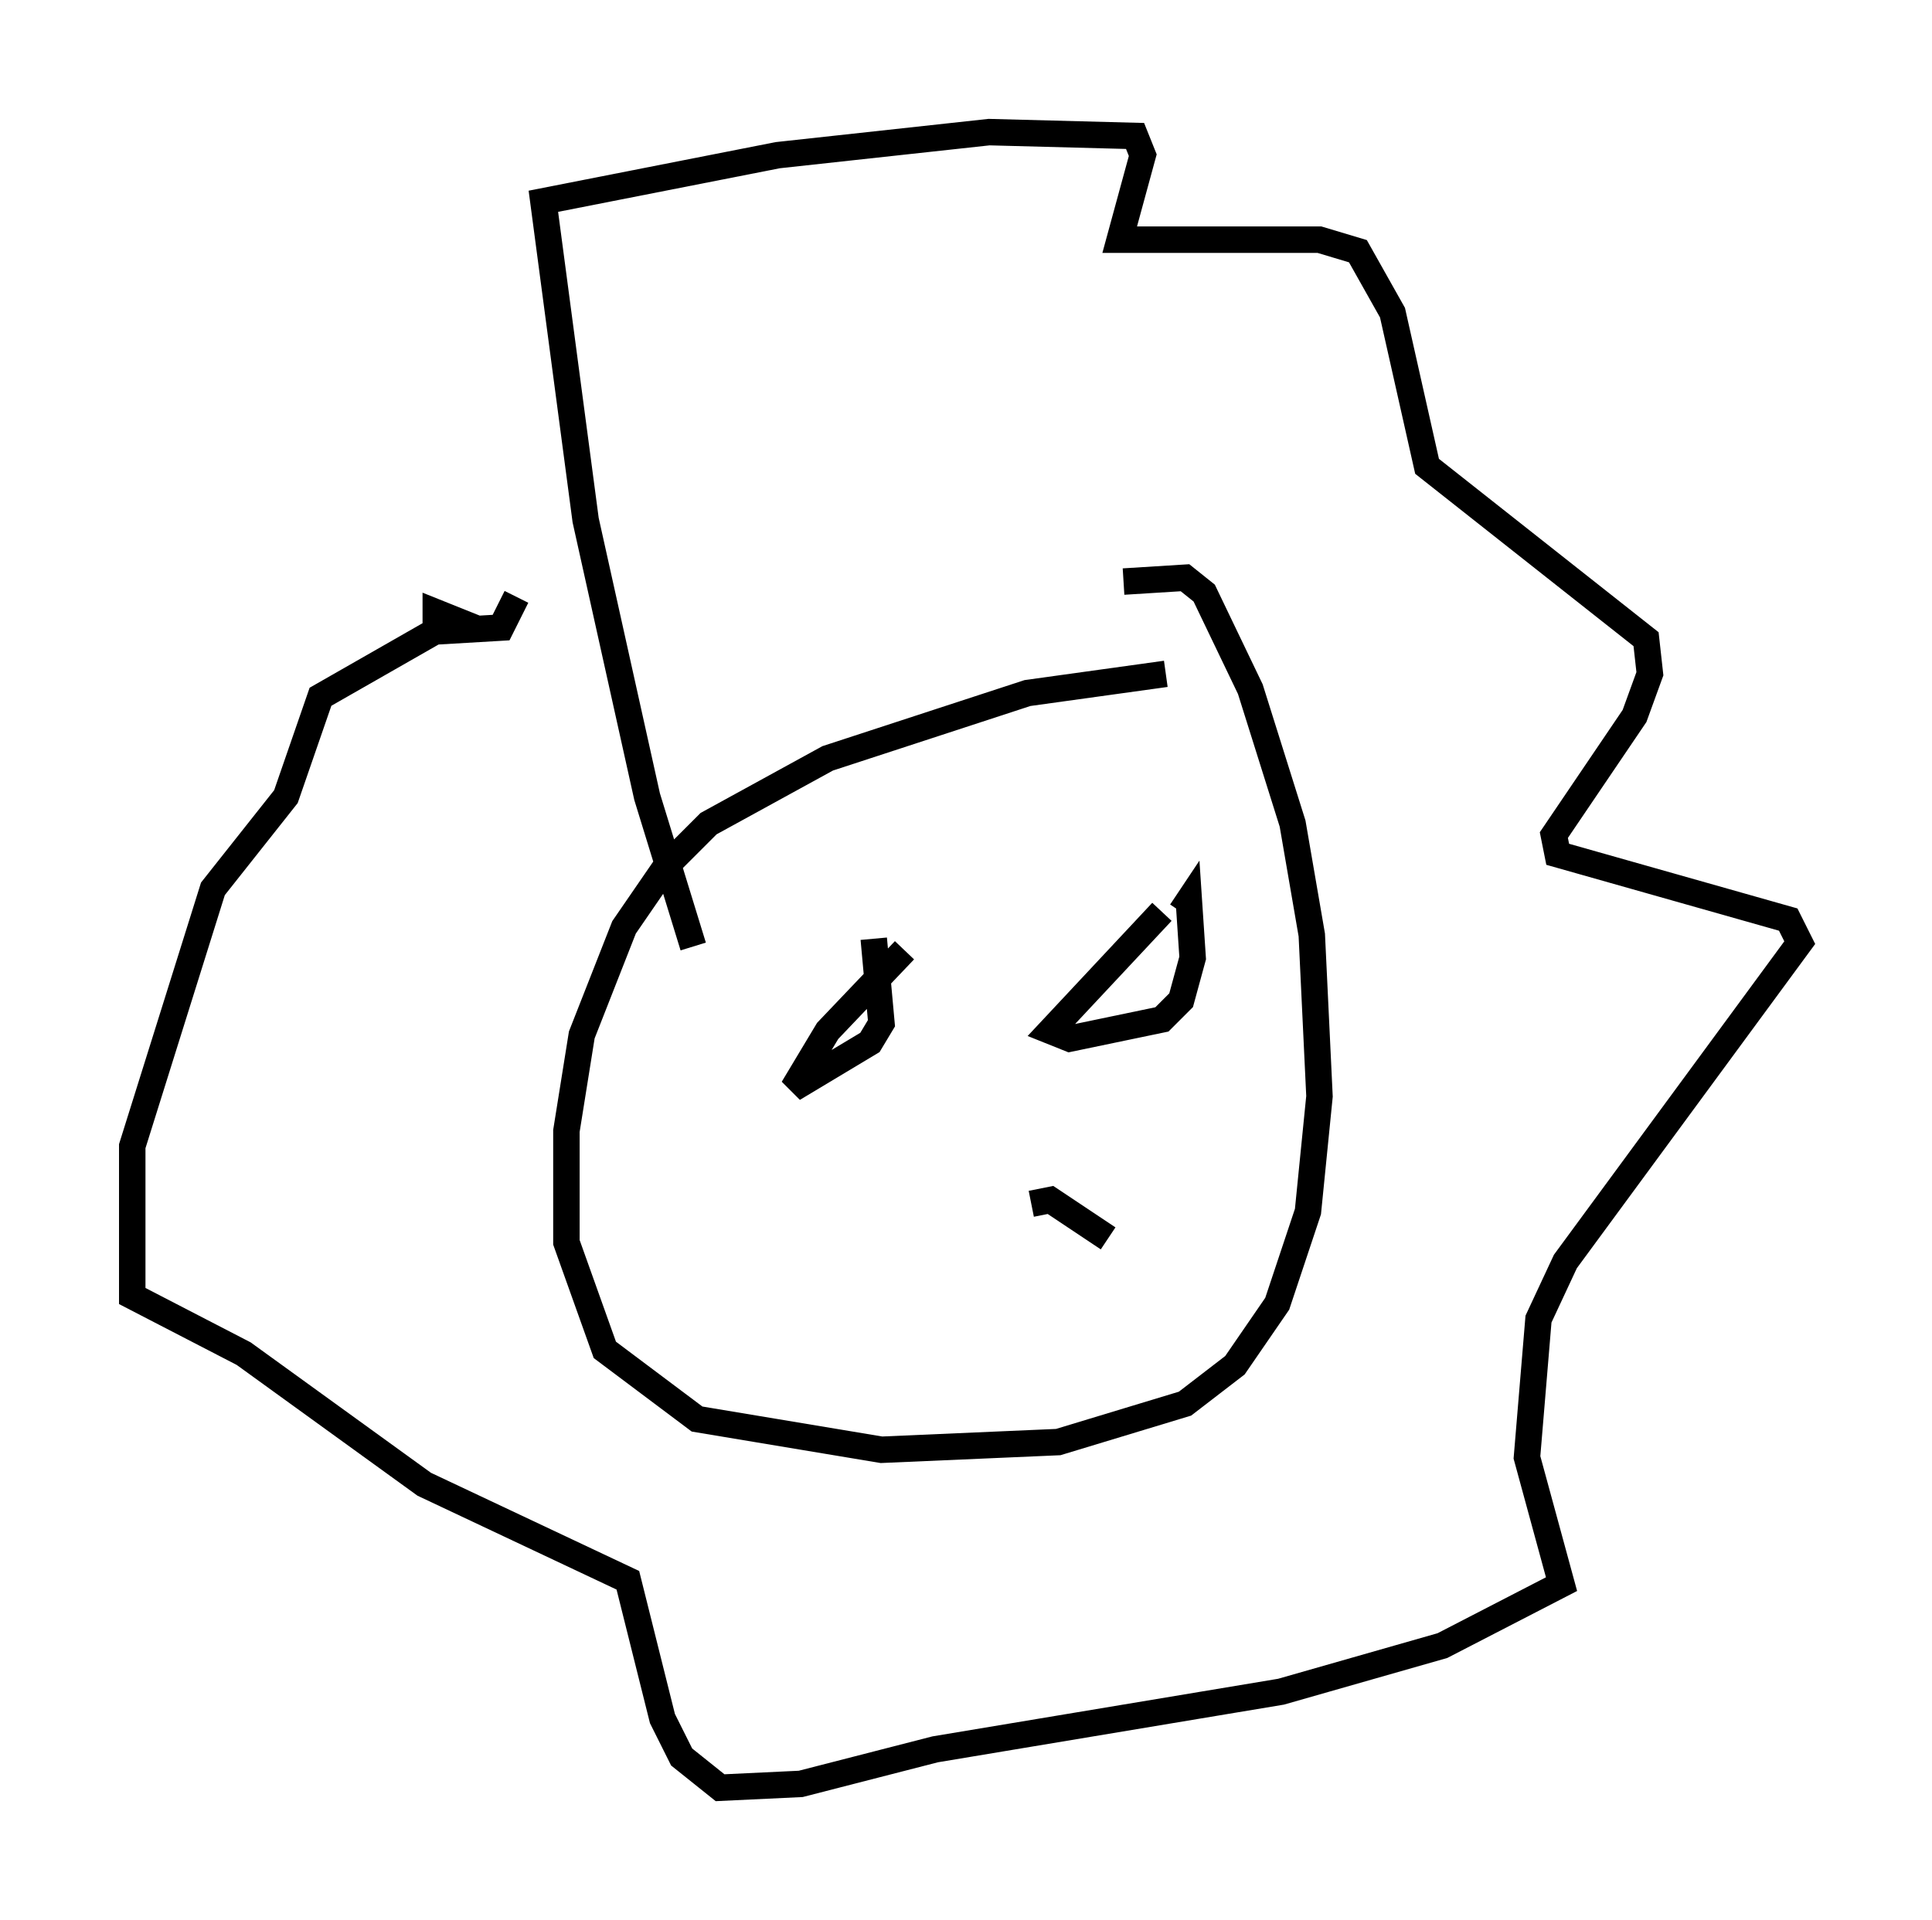 <?xml version="1.0" encoding="utf-8" ?>
<svg baseProfile="full" height="72.603" version="1.1" width="73.039" xmlns="http://www.w3.org/2000/svg" xmlns:ev="http://www.w3.org/2001/xml-events" xmlns:xlink="http://www.w3.org/1999/xlink"><defs /><rect fill="white" height="72.603" width="73.039" x="0" y="0" /><path d="M53.514, 25.771 m-9.441, -0.291 l-5.229, 0.726 -7.553, 2.469 l-4.503, 2.469 -1.598, 1.598 l-1.598, 2.324 -1.598, 4.067 l-0.581, 3.631 0.0, 4.212 l1.453, 4.067 3.486, 2.615 l6.972, 1.162 6.682, -0.291 l4.793, -1.453 1.888, -1.453 l1.598, -2.324 1.162, -3.486 l0.436, -4.358 -0.291, -6.101 l-0.726, -4.212 -1.598, -5.084 l-1.743, -3.631 -0.726, -0.581 l-2.324, 0.145 m-16.268, 13.799 l-1.743, -5.665 -2.324, -10.458 l-1.598, -12.056 8.86, -1.743 l7.989, -0.872 5.52, 0.145 l0.291, 0.726 -0.872, 3.196 l7.553, 0.0 1.453, 0.436 l1.307, 2.324 1.307, 5.81 l8.279, 6.536 0.145, 1.307 l-0.581, 1.598 -3.05, 4.503 l0.145, 0.726 8.715, 2.469 l0.436, 0.872 -8.86, 12.056 l-1.017, 2.179 -0.436, 5.229 l1.307, 4.793 -4.503, 2.324 l-6.101, 1.743 -13.073, 2.179 l-5.084, 1.307 -3.05, 0.145 l-1.453, -1.162 -0.726, -1.453 l-1.307, -5.229 -7.698, -3.631 l-6.827, -4.939 -4.212, -2.179 l0.0, -5.665 3.05, -9.732 l2.76, -3.486 1.307, -3.777 l5.084, -2.905 -0.726, -0.291 l0.0, 0.726 2.469, -0.145 l0.581, -1.162 m14.67, 13.363 l-2.905, 3.05 -1.307, 2.179 l2.905, -1.743 0.436, -0.726 l-0.291, -3.196 m10.894, -1.017 l-4.212, 4.503 0.726, 0.291 l3.486, -0.726 0.726, -0.726 l0.436, -1.598 -0.145, -2.179 l-0.291, 0.436 m-5.665, 11.039 l0.726, -0.145 2.179, 1.453 " fill="none" stroke="black" stroke-width="1" /></svg>